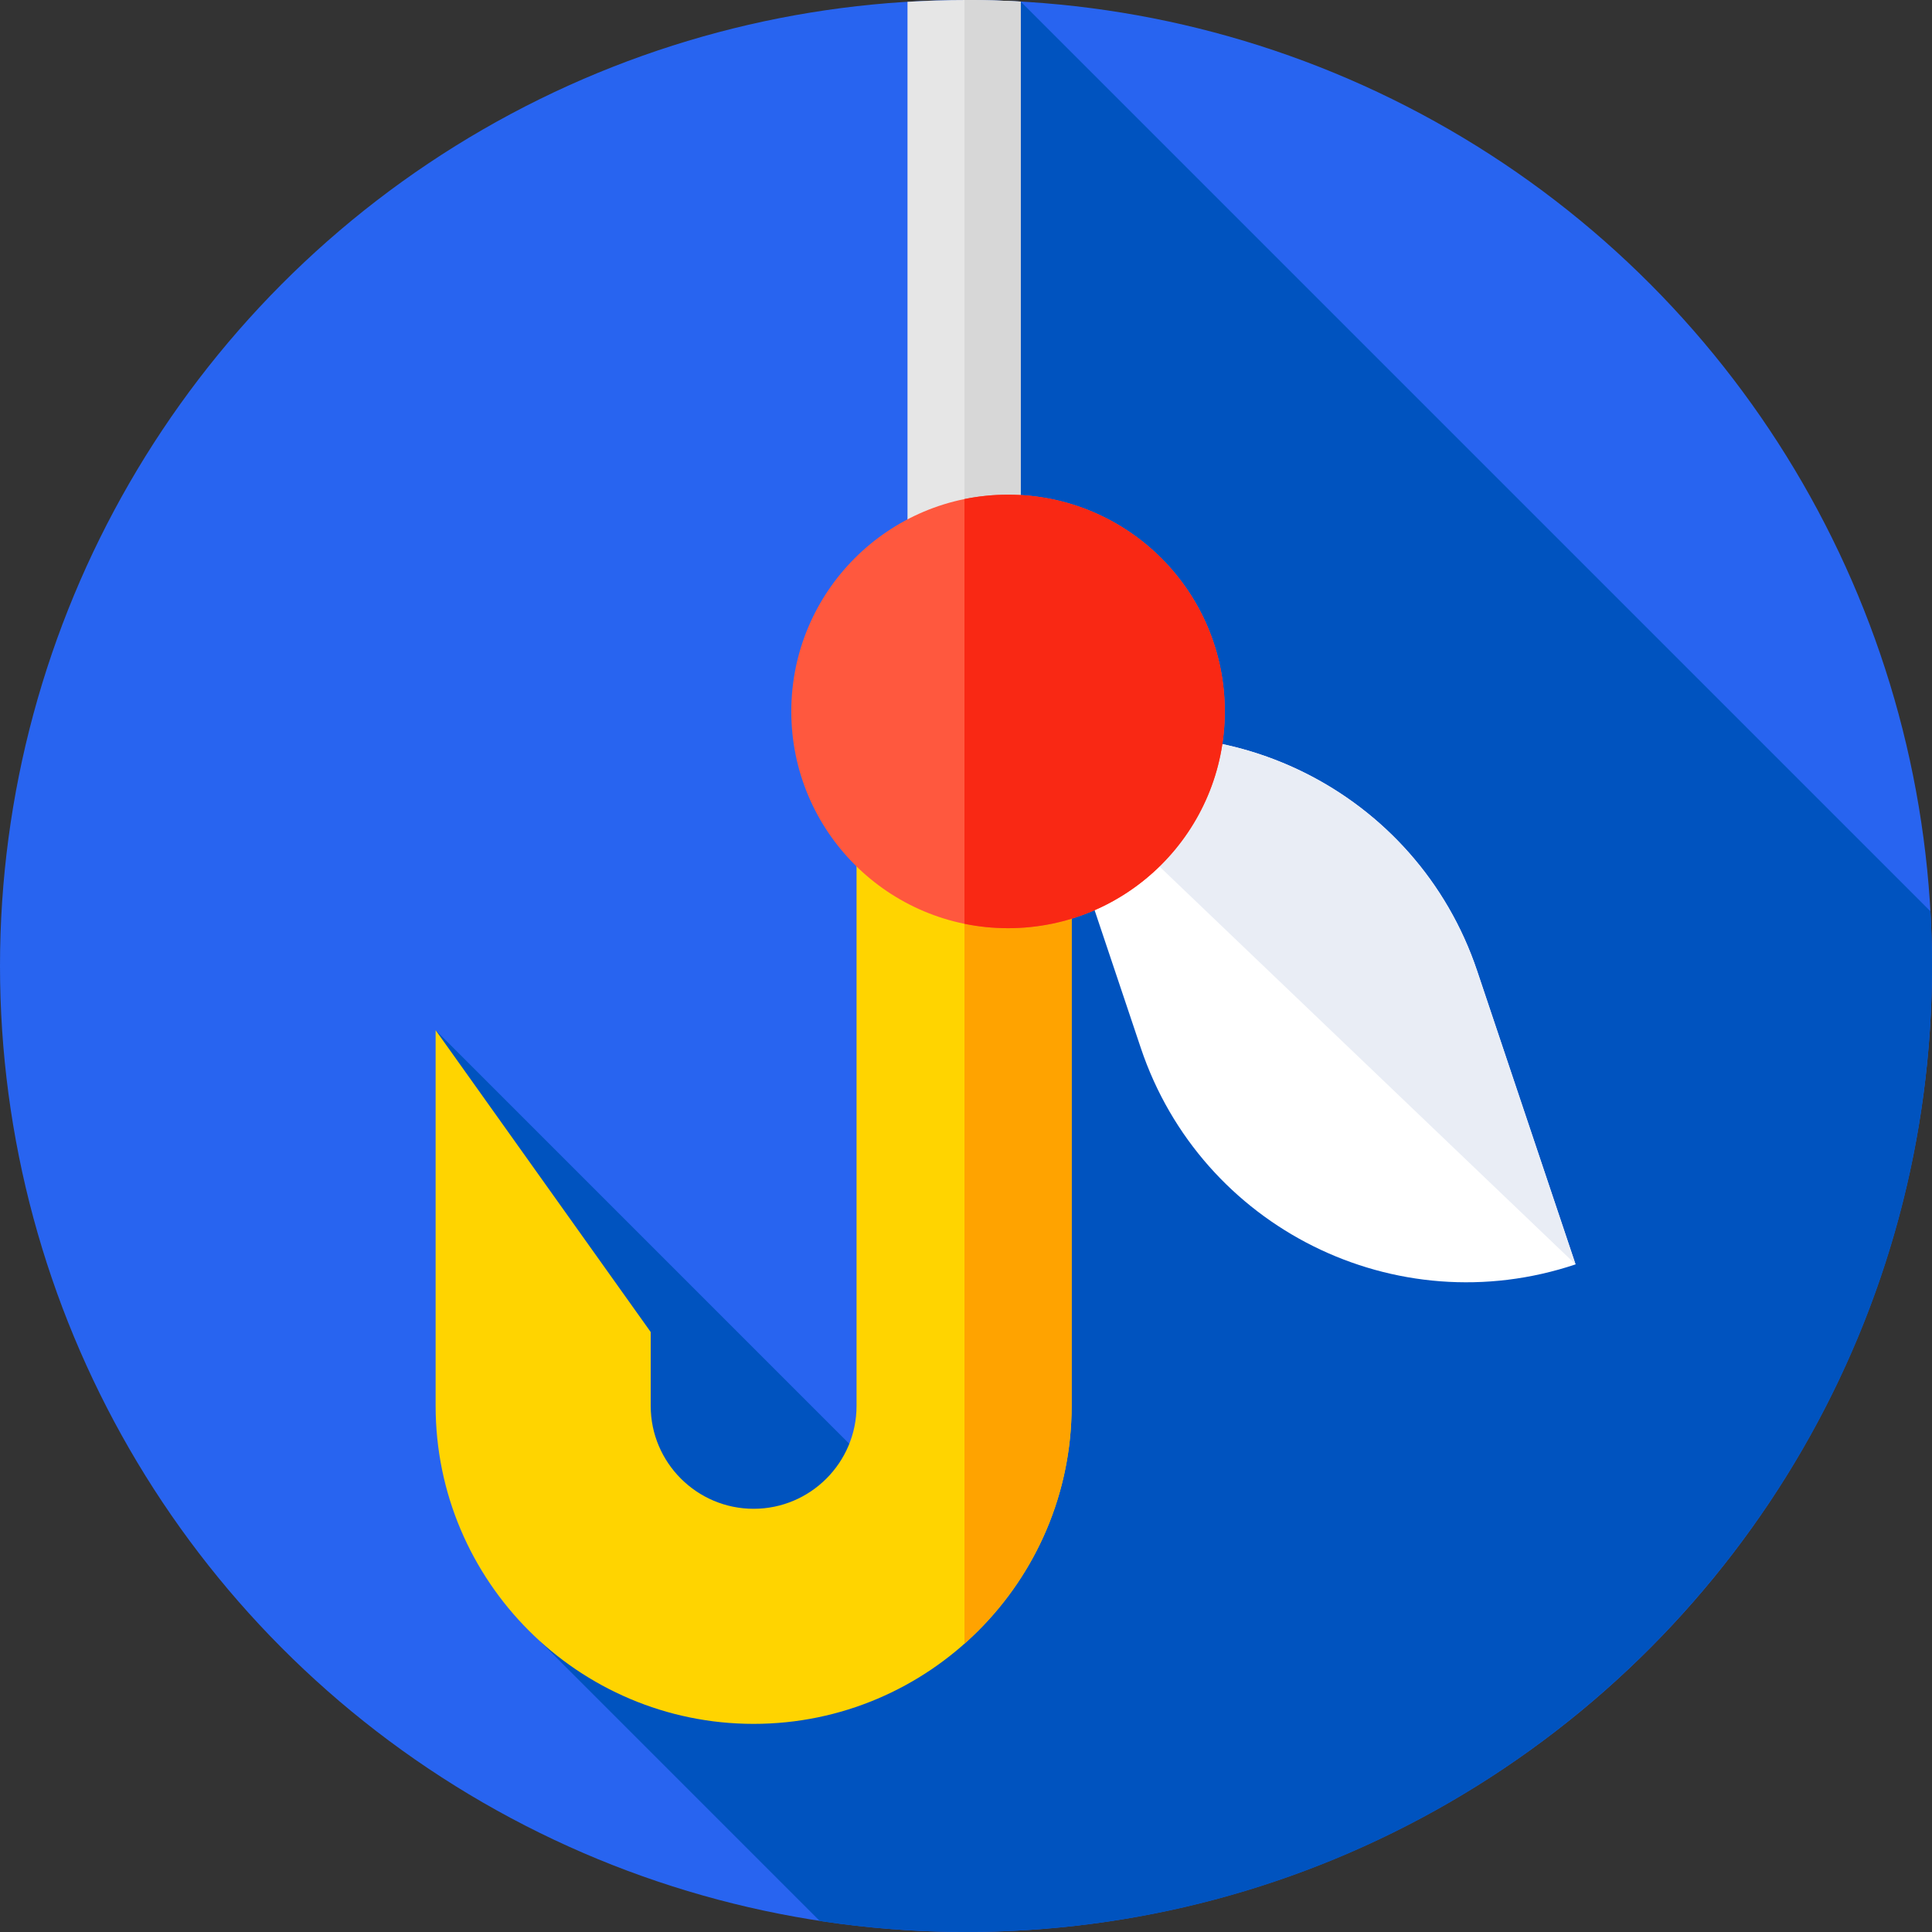 <?xml version="1.0" encoding="iso-8859-1"?>
<!-- Generator: Adobe Illustrator 21.0.0, SVG Export Plug-In . SVG Version: 6.00 Build 0)  -->
<svg xmlns="http://www.w3.org/2000/svg" xmlns:xlink="http://www.w3.org/1999/xlink" version="1.1" id="Capa_1" x="0px" y="0px" viewBox="0 0 512 512" style="enable-background:new 0 0 512 512;" xml:space="preserve" width="512" height="512">
<rect x="0" y="0" width="512" height="512" fill="#333333" stroke="none"/>
<g>
	<g>
		<g>
			<g>
				<g>
					<circle style="fill:#2864F0;" cx="256" cy="256" r="256"/>
				</g>
			</g>
		</g>
	</g>
	<path style="fill:#0053BF;" d="M512,256c0-4.866-0.149-9.696-0.417-14.495L270.495,0.417l-43.337,384.297L115.443,273l27.725,162   l74.084,74.083C229.888,511.002,242.828,512,256,512C397.385,512,512,397.385,512,256z"/>
	<g>
		<path style="fill:#FFFFFF;" d="M417.542,335.073L417.542,335.073c-47.65,15.981-99.232-9.692-115.213-57.342l-26.08-77.761l0,0    c47.65-15.981,99.232,9.692,115.213,57.342L417.542,335.073z"/>
	</g>
	<g>
		<path style="fill:#E9EDF5;" d="M391.462,257.313c-15.981-47.65-67.564-73.322-115.213-57.342l0,0l0,0l141.293,135.102    L391.462,257.313z"/>
	</g>
	<g>
		<g>
			<path style="fill:#FFD400;" d="M199.719,456.844c-46.47,0-84.275-37.806-84.275-84.276V273l57,80v19.568     c0,15.04,12.235,27.276,27.275,27.276s27.276-12.236,27.276-27.276V175.095h57v197.474     C283.995,419.038,246.188,456.844,199.719,456.844z"/>
		</g>
	</g>
	<g>
		<g>
			<path style="fill:#FFA300;" d="M255.595,175.095v260.488c17.404-15.45,28.4-37.967,28.4-63.015V175.095H255.595z"/>
		</g>
	</g>
	<g>
		<path style="fill:#E6E6E6;" d="M270.495,0.417C265.696,0.149,260.866,0,256,0c-5.208,0-10.374,0.174-15.505,0.481v174.614h30    V0.417z"/>
	</g>
	<g>
		<path style="fill:#D7D7D7;" d="M270.495,0.417C265.696,0.149,260.866,0,256,0c-0.135,0-0.27,0.003-0.405,0.003v175.091h14.9V0.417    z"/>
	</g>
	<g>
		<circle style="fill:#FF583E;" cx="267.144" cy="188.537" r="57.442"/>
	</g>
	<g>
		<path style="fill:#F92814;" d="M267.144,131.094c-3.956,0-7.818,0.401-11.549,1.162v112.56c3.731,0.762,7.593,1.162,11.549,1.162    c31.724,0,57.442-25.718,57.442-57.442C324.586,156.812,298.868,131.094,267.144,131.094z"/>
	</g>
</g>















</svg>
